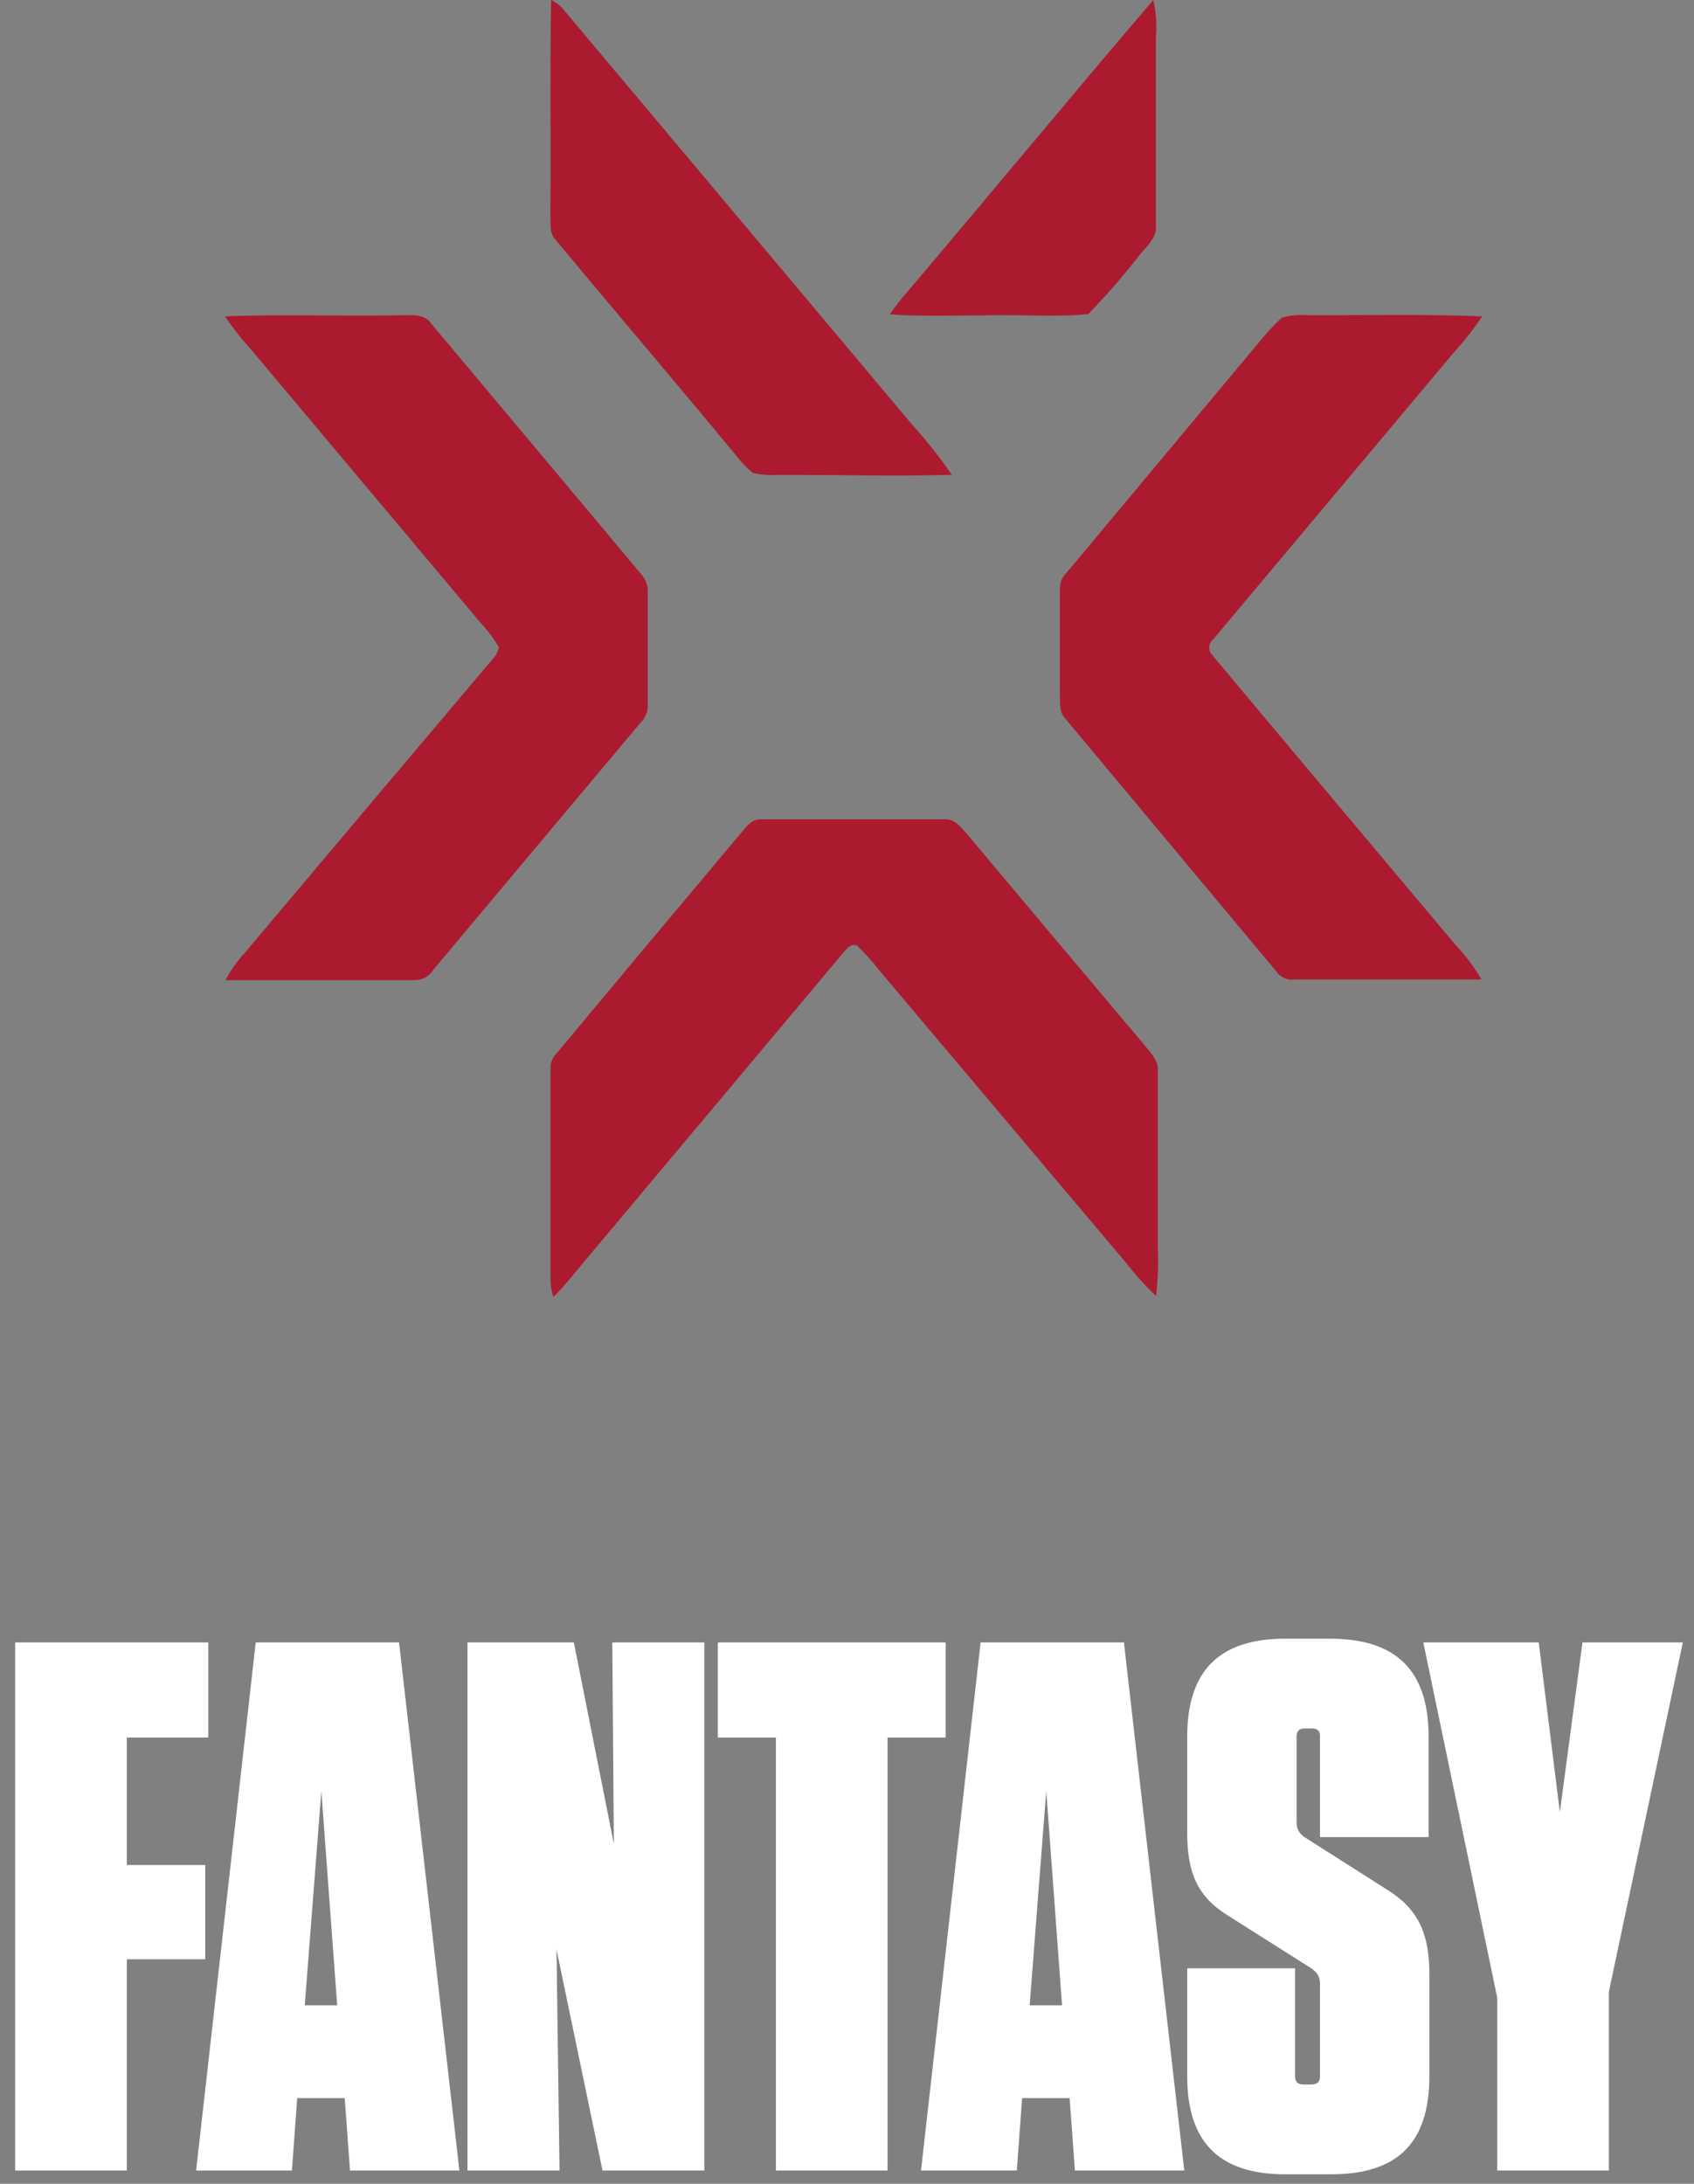 <svg width="128" height="165" viewBox="0 0 128 165" fill="none" xmlns="http://www.w3.org/2000/svg">
<rect x="0" y="0" width="128" height="165" fill="#808080" stroke="none"/>
<path d="M41.642 0C41.936 0.138 42.203 0.323 42.431 0.547L68.867 32.019C69.972 33.24 70.993 34.529 71.922 35.878C67.619 35.987 63.23 35.878 58.898 35.878C58.225 35.926 57.549 35.88 56.89 35.741C56.399 35.336 55.961 34.877 55.584 34.372C51.066 28.899 46.505 23.563 41.987 18.13C41.485 17.624 41.628 16.899 41.585 16.269C41.642 10.906 41.542 5.446 41.642 0Z" fill="#AC1A2F"/>
<path d="M68.494 22.126C74.748 14.764 80.887 7.321 87.141 0C87.354 0.897 87.422 1.82 87.342 2.737C87.342 7.498 87.342 12.315 87.342 17.022C87.442 18.076 86.452 18.746 85.907 19.526C84.76 20.985 83.534 22.387 82.235 23.727C79.596 24 76.885 23.727 74.217 23.836C71.893 23.836 69.555 23.918 67.232 23.754C67.619 23.188 68.04 22.645 68.494 22.126Z" fill="#AC1A2F"/>
<path d="M17 23.906C21.303 23.728 25.721 23.906 30.081 23.824C30.956 23.824 32.09 23.646 32.62 24.494C37.88 30.761 43.139 37.037 48.398 43.322C48.597 43.532 48.748 43.779 48.842 44.048C48.936 44.316 48.97 44.6 48.944 44.882C48.944 47.756 48.944 50.615 48.944 53.489C48.899 53.924 48.696 54.331 48.37 54.638L32.764 73.248C32.604 73.517 32.366 73.737 32.079 73.88C31.791 74.024 31.466 74.084 31.143 74.055C26.438 74.055 21.748 74.055 17.043 74.055C17.424 73.317 17.906 72.632 18.477 72.016C24.674 64.655 30.89 57.288 37.124 49.918C37.413 49.639 37.612 49.288 37.698 48.905C37.294 48.223 36.813 47.585 36.264 47.003L18.936 26.369C18.233 25.591 17.586 24.768 17 23.906Z" fill="#AC1A2F"/>
<path d="M96.867 24C97.523 23.82 98.209 23.76 98.889 23.822C103.192 23.822 107.639 23.726 111.999 23.904C111.329 24.893 110.586 25.835 109.776 26.723C103.752 33.911 97.722 41.1 91.689 48.288C91.597 48.358 91.522 48.445 91.467 48.544C91.412 48.642 91.379 48.751 91.369 48.862C91.36 48.974 91.374 49.086 91.412 49.192C91.45 49.298 91.51 49.395 91.588 49.478C97.699 56.799 103.838 64.078 109.963 71.372C110.729 72.175 111.393 73.061 111.942 74.013C107.237 74.013 102.532 74.013 97.828 74.013C97.546 74.049 97.259 74.005 97.004 73.885C96.748 73.766 96.536 73.577 96.393 73.342L80.529 54.336C79.998 53.816 80.113 53.063 80.084 52.407C80.084 49.766 80.084 47.111 80.084 44.47C80.081 44.25 80.124 44.031 80.21 43.827C80.296 43.622 80.424 43.436 80.587 43.28L95.26 25.71C95.748 25.101 96.285 24.529 96.867 24Z" fill="#AC1A2F"/>
<path d="M55.999 62.93C56.4 62.451 56.845 61.849 57.576 61.903C62.205 61.903 66.828 61.903 71.447 61.903C72.15 61.903 72.58 62.464 72.982 62.916C77.419 68.207 81.86 73.489 86.307 78.761C86.823 79.432 87.612 80.13 87.483 80.992C87.483 85.416 87.483 89.836 87.483 94.251C87.539 95.474 87.496 96.701 87.354 97.918C86.544 97.16 85.801 96.341 85.131 95.469L66.355 73.219C65.872 72.593 65.34 72.003 64.763 71.454C64.289 71.249 63.988 71.687 63.73 71.974L44.093 95.386C43.347 96.262 42.659 97.179 41.813 98C41.662 97.558 41.59 97.096 41.597 96.632C41.597 91.323 41.597 86.013 41.597 80.718C41.594 80.503 41.636 80.29 41.719 80.09C41.803 79.89 41.927 79.708 42.085 79.555C46.723 73.99 51.361 68.449 55.999 62.93Z" fill="#AC1A2F"/>
<path d="M1.146 124.1H15.738V131.282H9.582V140.915H15.51V148.04H9.582V164H1.146V124.1ZM34.712 164H26.447L26.048 158.528H22.457L22.058 164H14.819L19.322 124.1H30.152L34.712 164ZM24.281 135.329L23.027 151.517H25.478L24.281 135.329ZM53.221 164H45.526L42.05 147.299L42.278 164H35.324V124.1H43.361L46.382 139.319L46.267 124.1H53.221V164ZM67.064 164H58.628V131.282H54.239V124.1H71.453V131.282H67.064V164ZM89.486 164H81.221L80.822 158.528H77.231L76.832 164H69.593L74.096 124.1H84.925L89.486 164ZM79.055 135.329L77.8 151.517H80.251L79.055 135.329ZM104.925 142.853C107.262 144.335 108.003 146.273 108.003 149.123V156.875C108.003 161.891 105.609 164.285 100.593 164.285H97.116C92.157 164.285 89.706 161.891 89.706 156.875V148.724H97.857V156.875C97.857 157.331 98.085 157.502 98.541 157.502H99.054C99.51 157.502 99.738 157.331 99.738 156.875V149.921C99.738 149.294 99.51 149.009 98.997 148.667L92.784 144.734C90.39 143.252 89.706 141.371 89.706 138.464V131.225C89.706 126.209 92.157 123.815 97.116 123.815H100.479C105.495 123.815 107.946 126.209 107.946 131.225V138.806H99.738V131.225C99.738 130.769 99.567 130.598 99.111 130.598H98.598C98.199 130.598 97.971 130.769 97.971 131.225V137.666C97.971 138.236 98.199 138.578 98.655 138.863L104.925 142.853ZM121.569 164H113.133V150.947L107.547 124.1H116.268L117.864 136.925L119.574 124.1H127.155L121.569 150.491V164Z" fill="white"/>
</svg>
